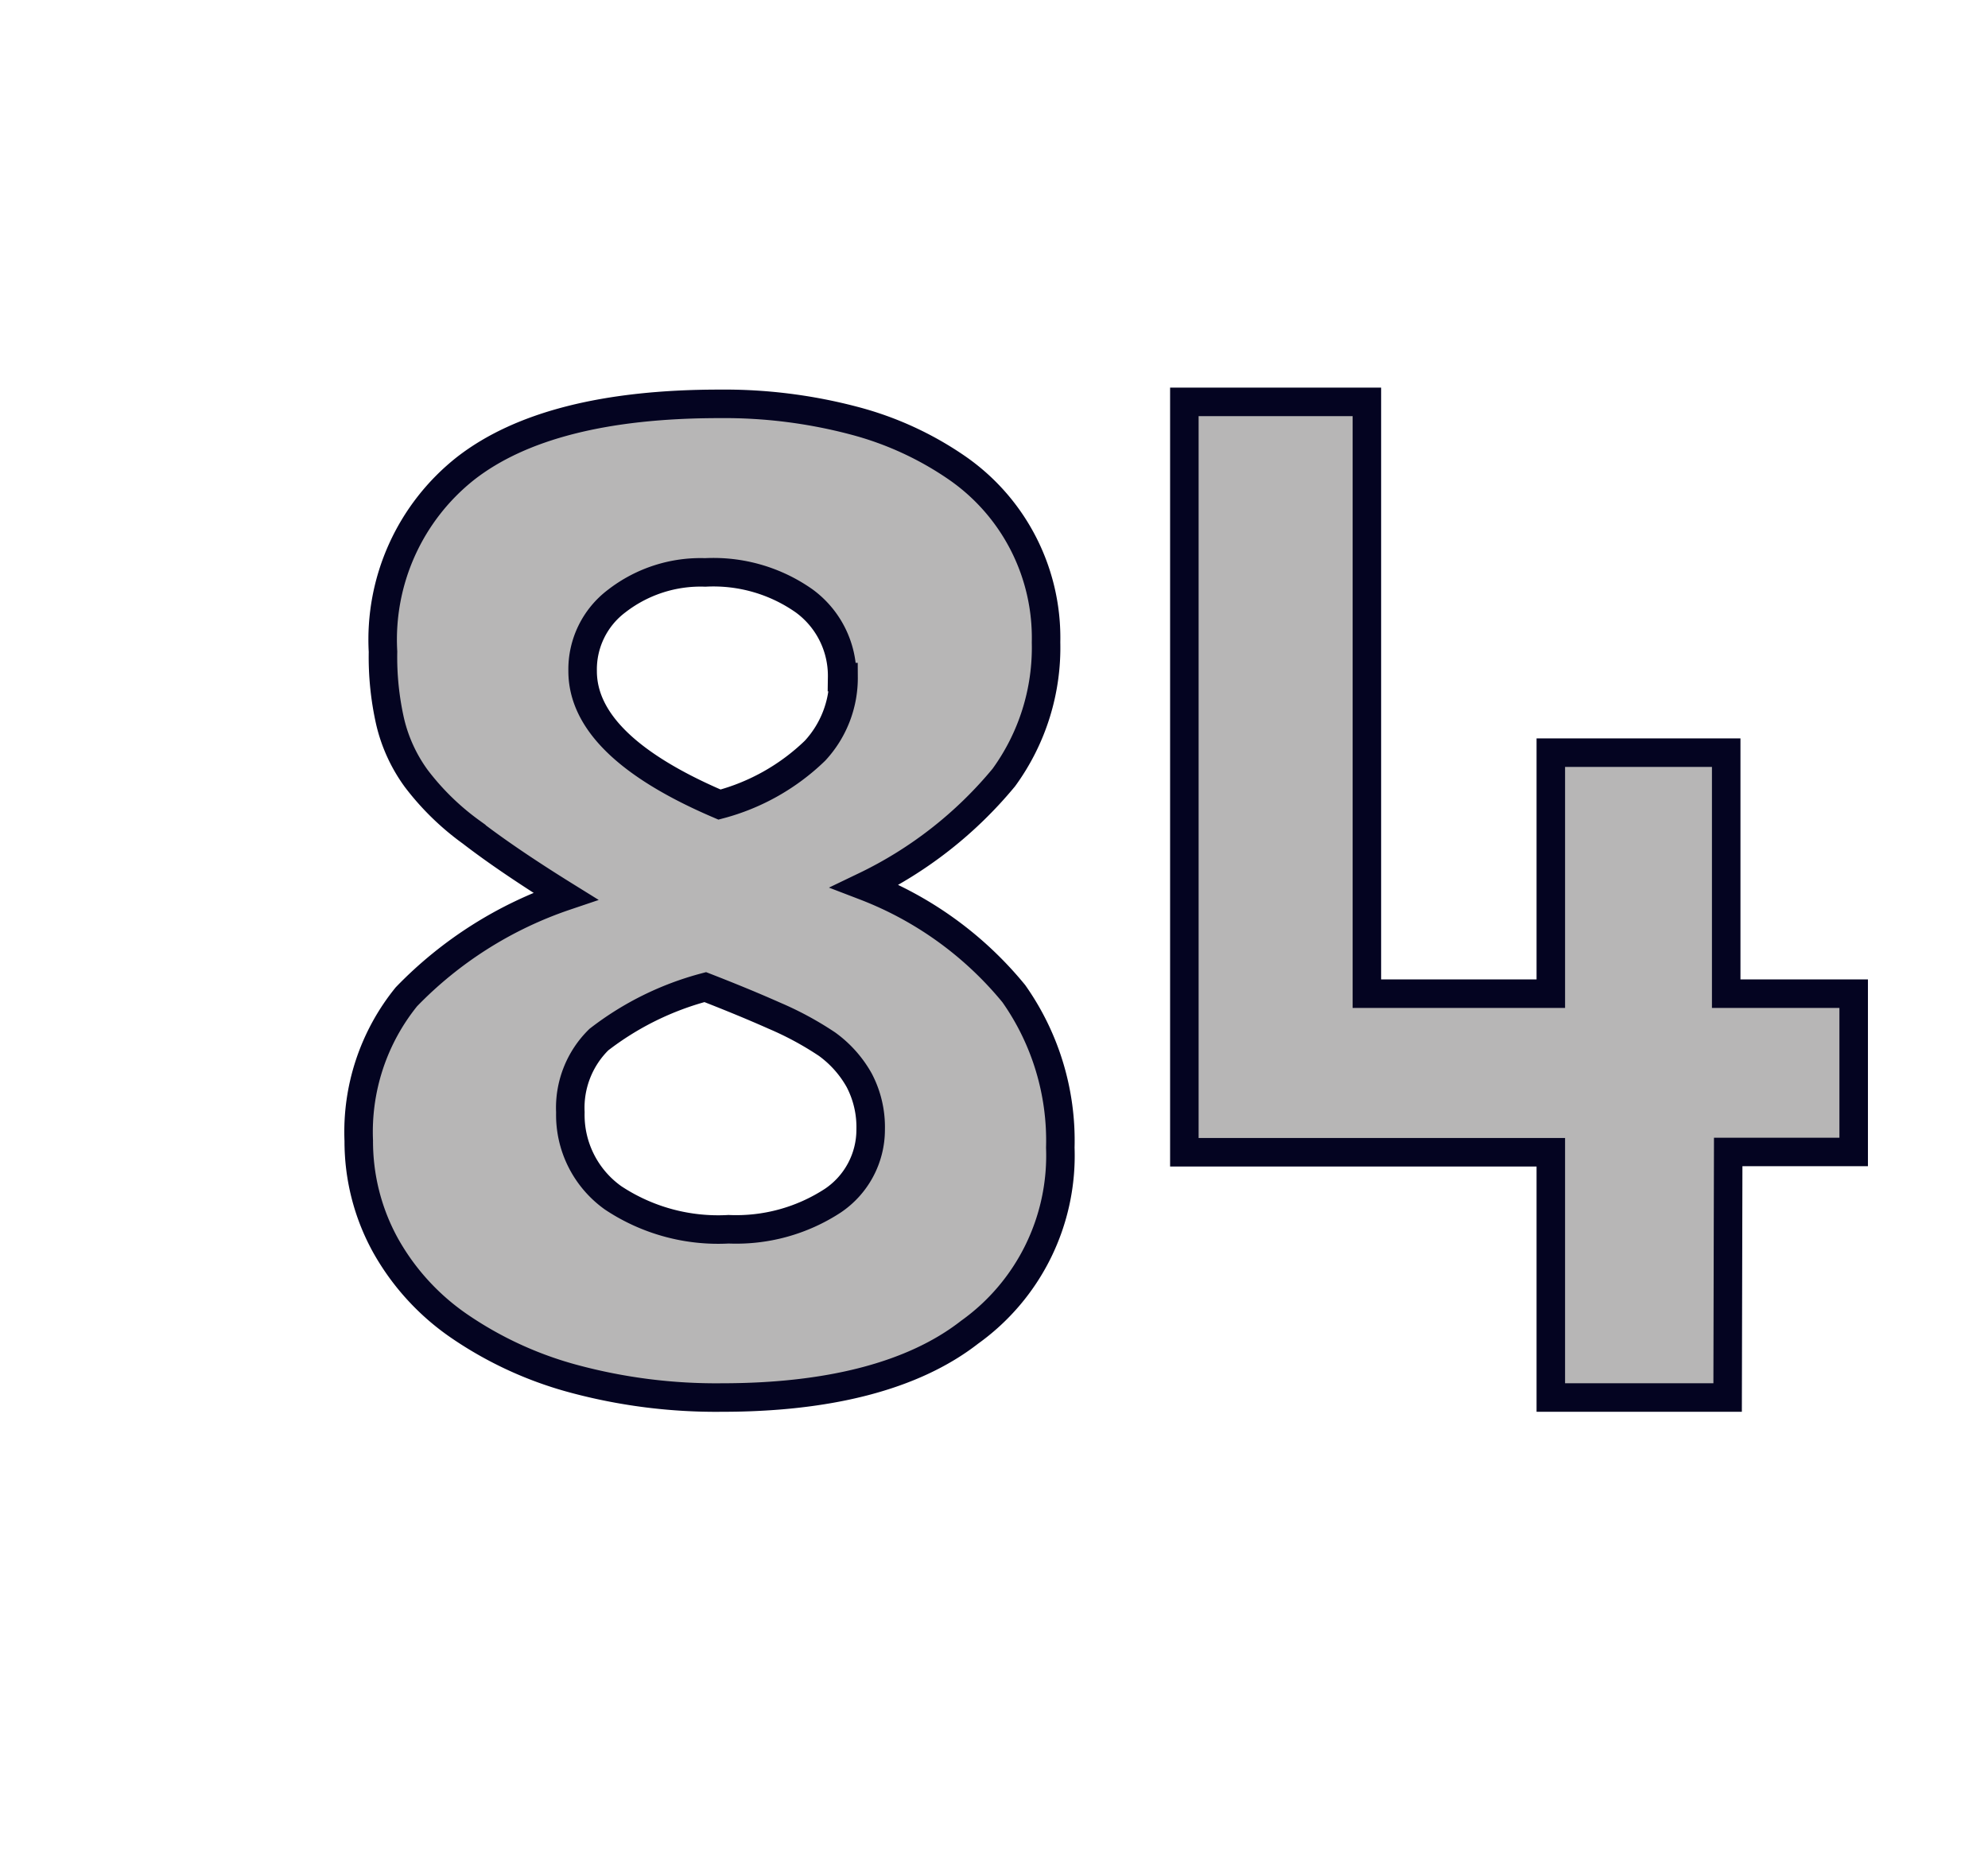 <svg id="Layer_1" data-name="Layer 1" xmlns="http://www.w3.org/2000/svg" viewBox="0 0 69.71 64.98"><defs><style>.cls-1{fill:#b7b6b6;stroke:#040421;}</style></defs><path class="cls-1" d="M37.18,40.24A7.61,7.61,0,0,1,34,46.71C32,48.27,29,49,25.32,49a19.19,19.19,0,0,1-5.21-.66,13.11,13.11,0,0,1-4-1.84,8.4,8.4,0,0,1-2.6-2.85A7.54,7.54,0,0,1,12.58,40a7.52,7.52,0,0,1,1.67-5.05,14,14,0,0,1,5.58-3.53c-1.37-.85-2.47-1.6-3.3-2.24a9.12,9.12,0,0,1-1.93-1.88,5.52,5.52,0,0,1-.92-2,10.26,10.26,0,0,1-.25-2.45,7.65,7.65,0,0,1,2.9-6.43c1.93-1.5,4.9-2.26,8.9-2.26a17.78,17.78,0,0,1,4.72.59,11.48,11.48,0,0,1,3.63,1.67,7.24,7.24,0,0,1,3.1,6.1,7.74,7.74,0,0,1-1.48,4.74,14.41,14.41,0,0,1-4.87,3.81,12.56,12.56,0,0,1,5.22,3.77A8.94,8.94,0,0,1,37.18,40.24Zm-6.65-.64a3.53,3.53,0,0,0-.4-1.72A3.93,3.93,0,0,0,29,36.61a11.29,11.29,0,0,0-1.85-1c-.72-.32-1.52-.65-2.42-1A10.46,10.46,0,0,0,21,36.45,3.35,3.35,0,0,0,20,39a3.57,3.57,0,0,0,1.5,3,6.66,6.66,0,0,0,4.05,1.1,6.19,6.19,0,0,0,3.65-1A3,3,0,0,0,30.53,39.6Zm-1-15.86a3.25,3.25,0,0,0-1.33-2.67,5.53,5.53,0,0,0-3.47-1,4.8,4.8,0,0,0-3.1,1,3,3,0,0,0-1.2,2.46q0,2.63,4.8,4.68a7.6,7.6,0,0,0,3.35-1.89A3.76,3.76,0,0,0,29.58,23.74Z"/><path class="cls-1" d="M60.58,49h-6.2v-8.6H41.53V14.09h6.4V34.84h6.45V26.39h6.15v8.45H65v5.55h-4.4Z"/></svg>